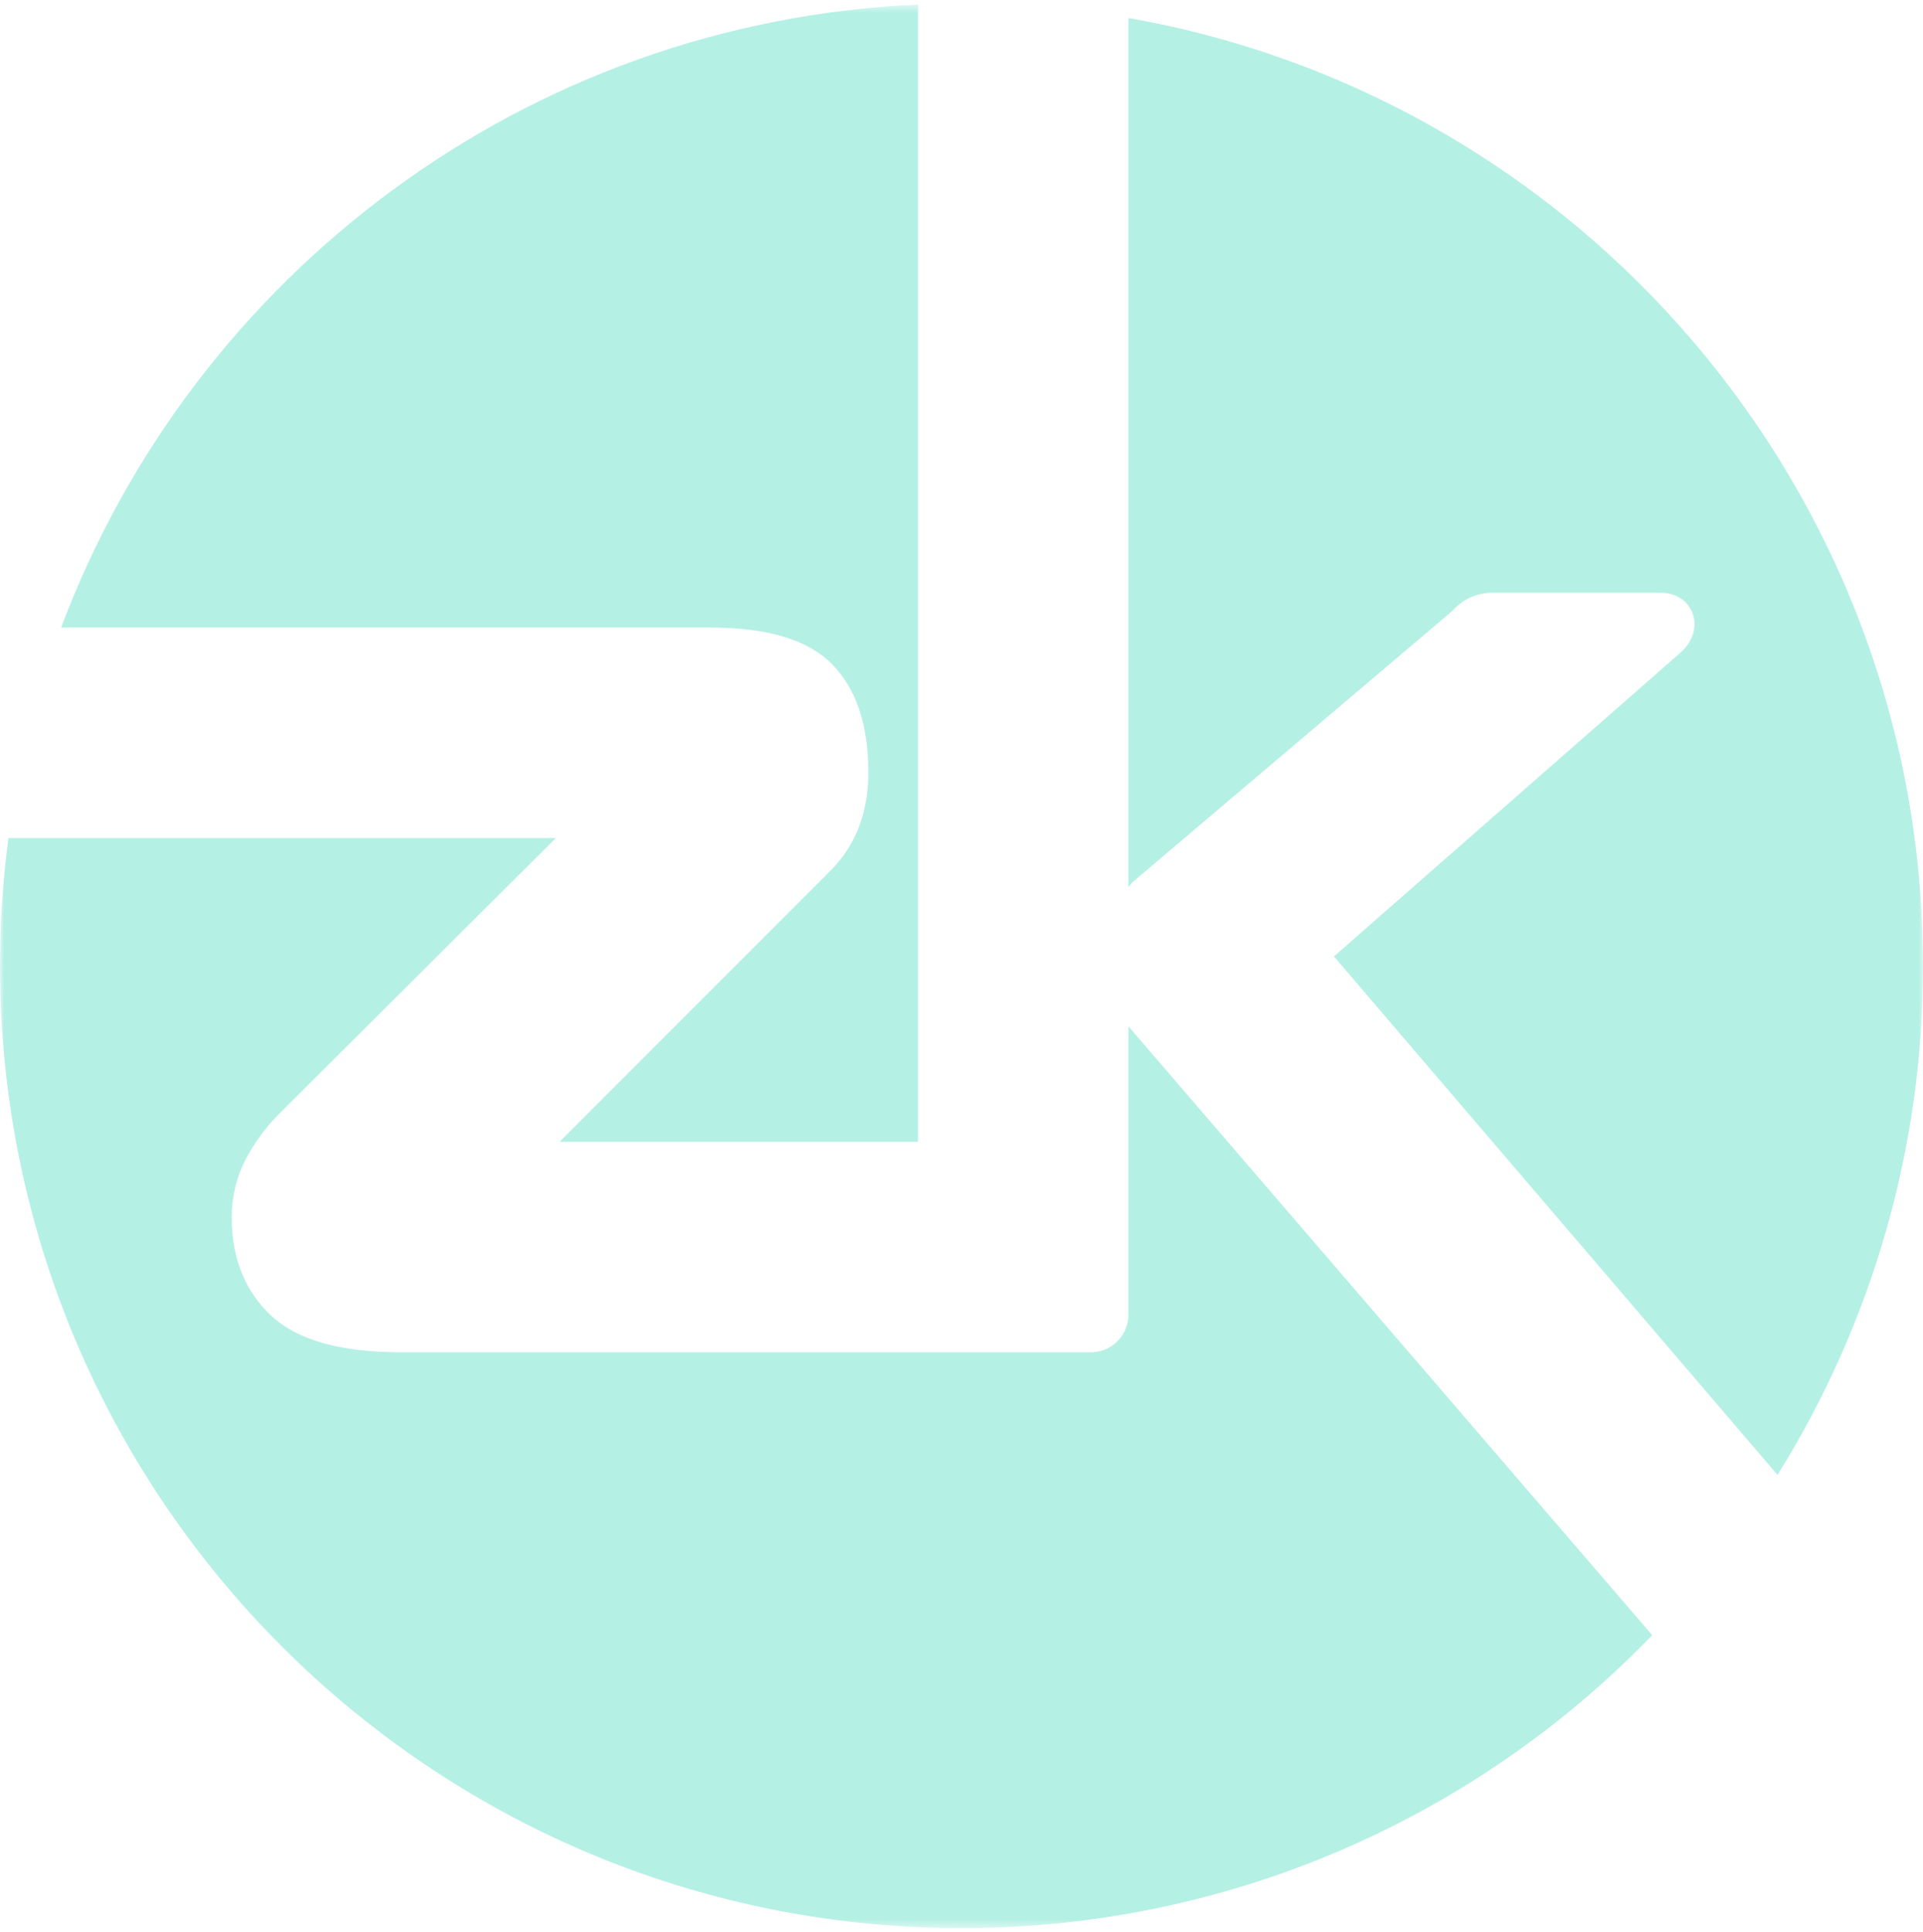 <svg width="225" height="226" viewBox="0 0 225 226" fill="none" xmlns="http://www.w3.org/2000/svg">
<mask id="mask0_145_19" style="mask-type:luminance" maskUnits="userSpaceOnUse" x="0" y="0" width="225" height="226">
<path d="M225 0.534H0V225.534H225V0.534Z" fill="white"/>
</mask>
<g mask="url(#mask0_145_19)">
<path d="M132.033 120.046V153.557C132.062 154.171 131.962 154.785 131.74 155.359C131.518 155.933 131.178 156.455 130.743 156.89C130.308 157.325 129.787 157.665 129.213 157.887C128.639 158.11 128.025 158.21 127.41 158.182H47.103C39.898 158.182 34.896 156.803 31.812 153.969C28.693 151.105 27.112 147.213 27.112 142.401C27.102 140.043 27.66 137.717 28.74 135.621C29.815 133.578 31.201 131.714 32.848 130.096L65.034 98.032H0.989C0.331 102.986 0.001 107.977 0 112.974C0 175.139 50.368 225.534 112.501 225.534C127.583 225.551 142.514 222.525 156.4 216.638C170.286 210.751 182.842 202.122 193.316 191.269L132.08 120.107L132.033 120.046Z" fill="#B5F0E5"/>
<path d="M97.394 77.735C100.183 80.591 101.597 84.799 101.597 90.242C101.642 92.488 101.259 94.723 100.47 96.827C99.736 98.686 98.63 100.376 97.219 101.792L65.473 133.555H107.418V0.534C61.413 2.58 22.598 32.269 7.155 73.405H82.962C89.826 73.405 94.547 74.821 97.394 77.735Z" fill="#B5F0E5"/>
<path d="M132.211 103.519L132.398 103.285L169.925 71.469C170.518 70.783 171.256 70.235 172.086 69.867C172.915 69.498 173.816 69.316 174.723 69.336H194.31C196.642 69.336 197.948 70.863 198.21 72.376C198.365 73.331 198.245 74.735 196.815 76.166L196.664 76.306L156.074 111.876L207.976 172.522C219.132 154.666 225.032 134.028 225.001 112.973C225.001 57.474 184.854 11.36 132.032 2.108V103.755C132.093 103.677 132.15 103.596 132.211 103.519Z" fill="#B5F0E5"/>
</g>
</svg>
